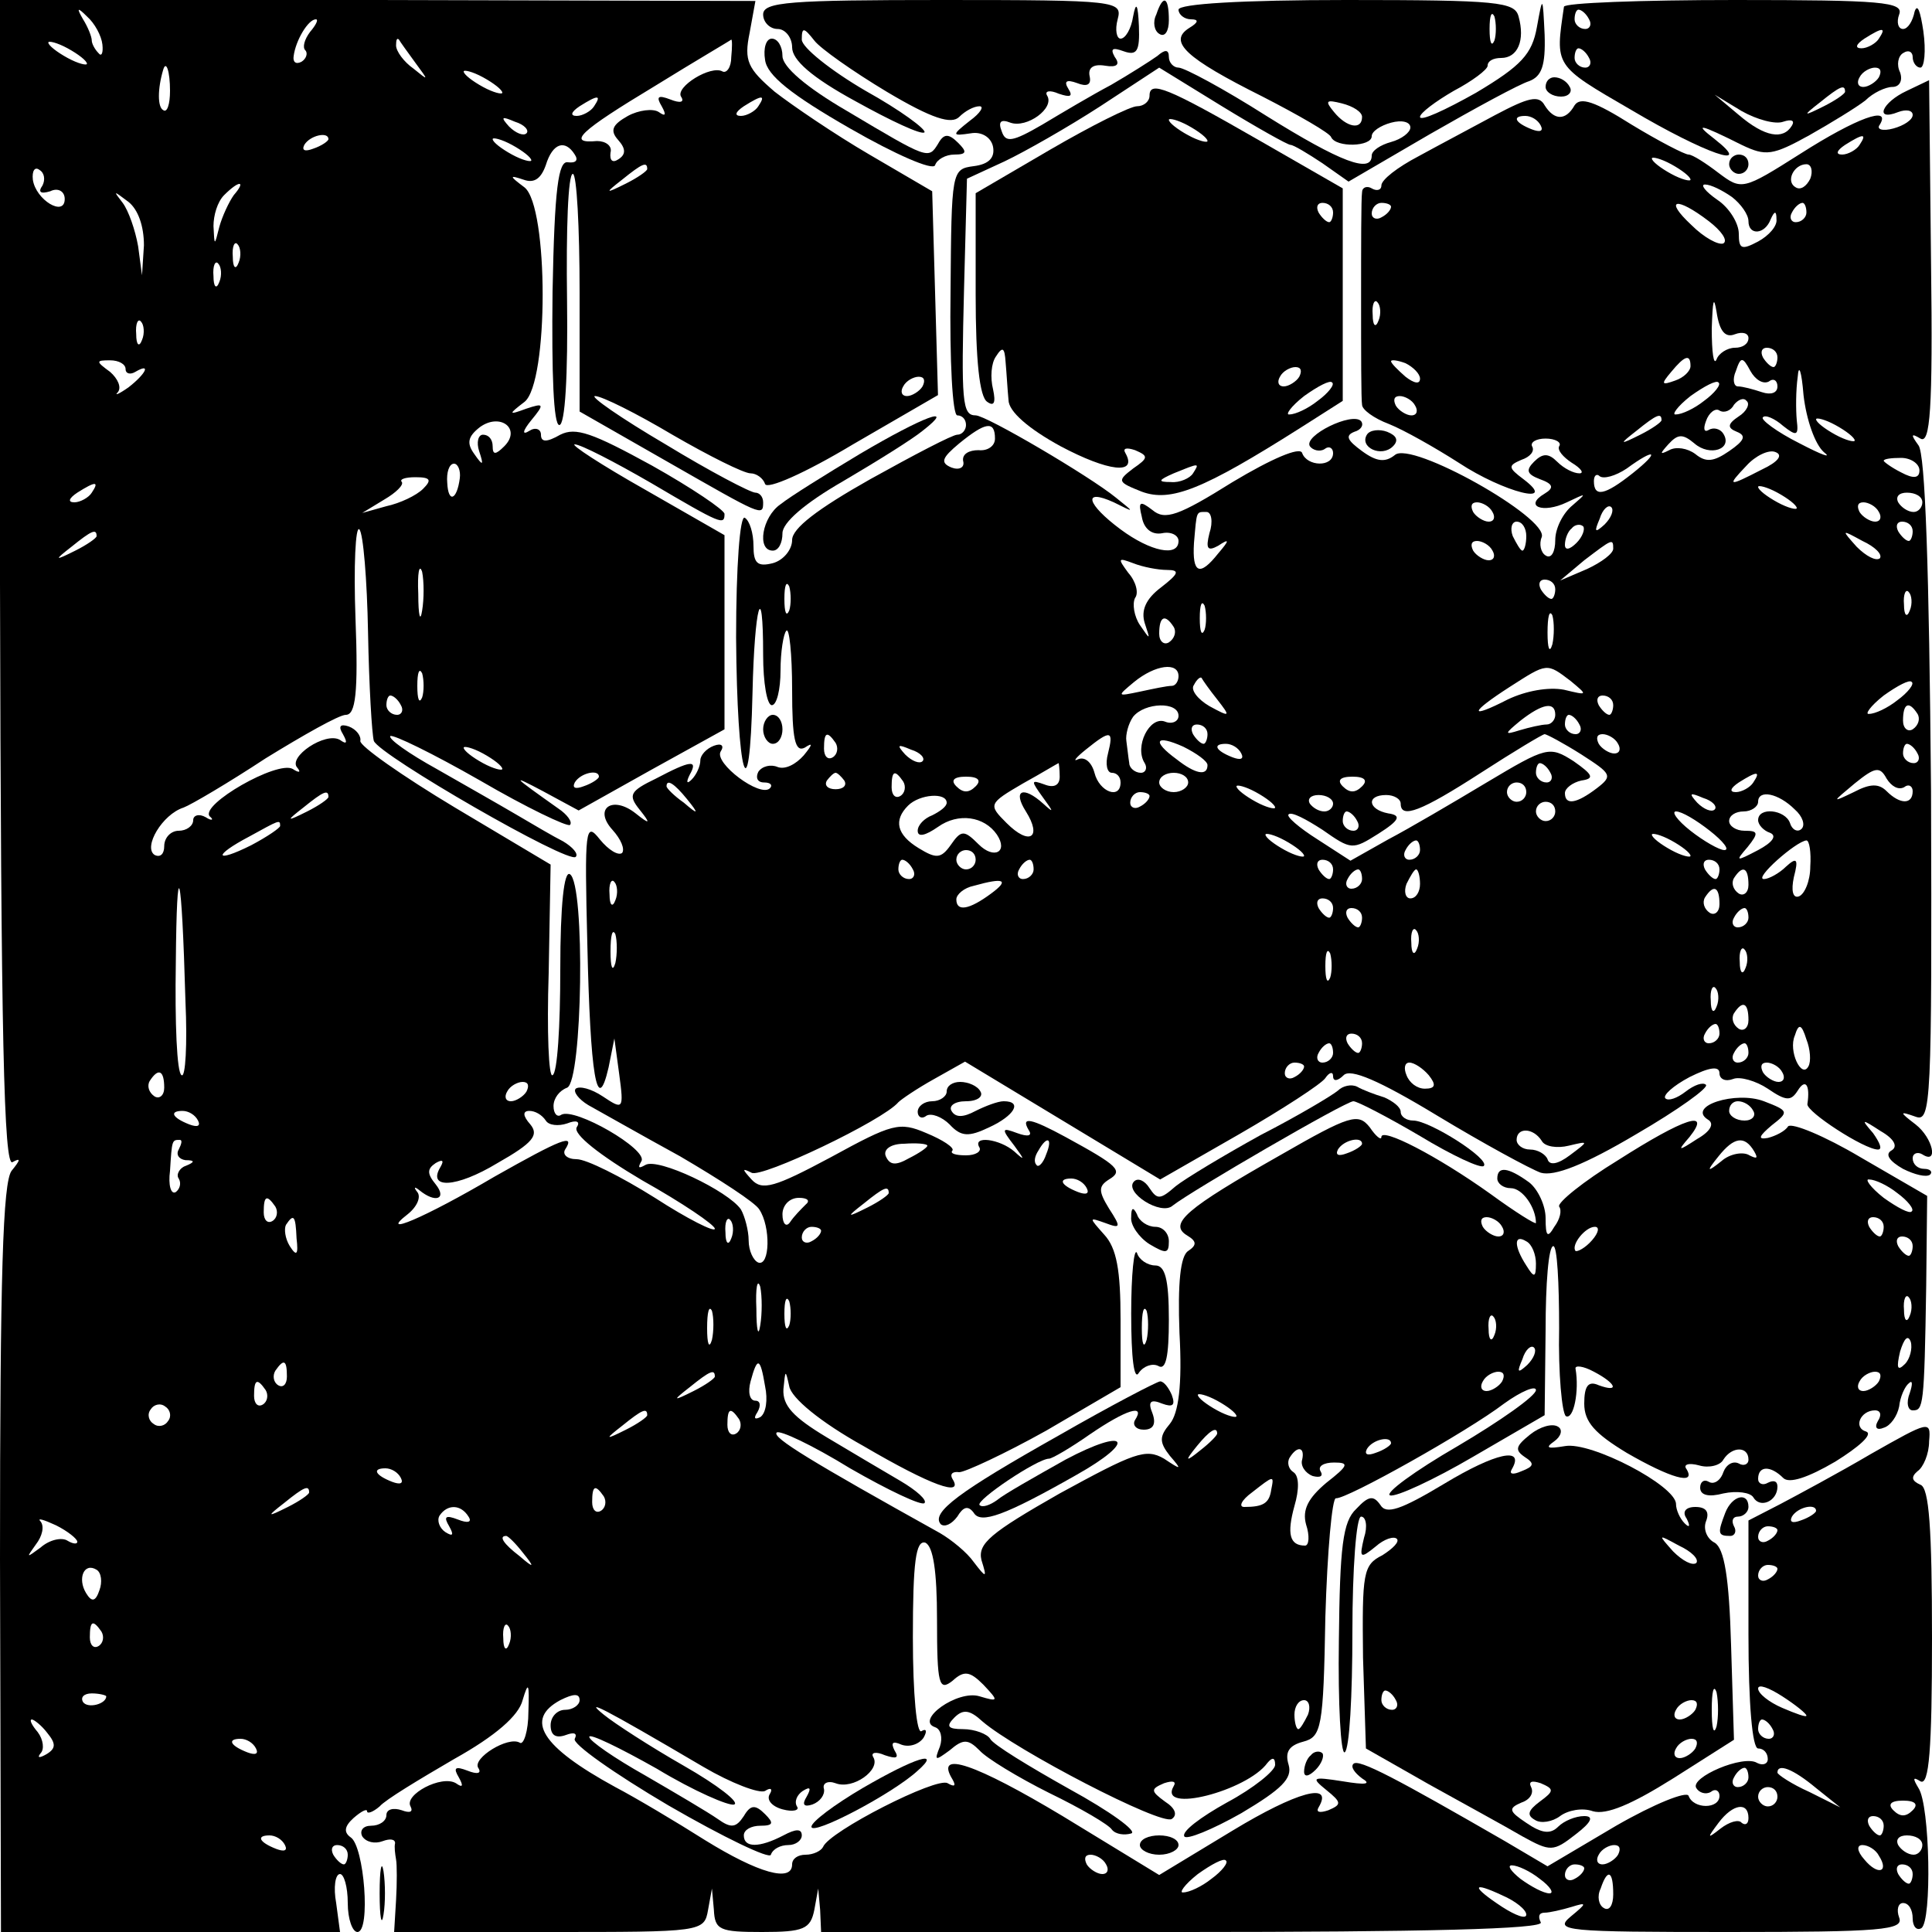 <?xml version="1.0" standalone="no"?>
<!DOCTYPE svg PUBLIC "-//W3C//DTD SVG 20010904//EN"
 "http://www.w3.org/TR/2001/REC-SVG-20010904/DTD/svg10.dtd">
<svg version="1.0" xmlns="http://www.w3.org/2000/svg"
 width="200pt" height="200pt" viewBox="0 0 200 200"
 preserveAspectRatio="xMidYMid meet">
<g transform="translate(0,200) scale(0.1,-0.1)"
fill="#000000" stroke="none">
<path d="M0 1395 c1 -469 4 -604 13 -598 9 5 8 2 -1 -9 -9 -12 -12 -106 -12
-402 l1 -386 175 0 176 0 -4 30 c-3 16 -1 30 4 30 4 0 8 -13 8 -30 0 -17 5
-30 10 -30 14 0 7 89 -7 98 -7 5 -7 11 3 20 8 7 14 10 14 7 0 -3 6 -1 13 5 6
7 41 28 77 49 43 24 67 45 71 61 6 20 7 18 6 -12 0 -20 -5 -35 -9 -32 -12 7
-49 -16 -43 -26 4 -6 -1 -7 -11 -3 -13 5 -15 3 -9 -7 5 -9 4 -11 -3 -6 -15 9
-54 -12 -47 -24 3 -6 -1 -7 -9 -4 -9 3 -16 1 -16 -5 0 -6 -7 -11 -16 -11 -8 0
-12 -5 -9 -11 4 -6 13 -8 21 -5 8 3 13 2 13 -2 -1 -4 0 -11 1 -17 1 -5 1 -25
0 -42 l-2 -33 161 0 c158 0 160 0 164 23 l4 22 2 -22 c1 -21 6 -23 50 -23 43
0 50 3 54 23 l4 22 2 -22 1 -23 376 0 c247 0 373 3 369 10 -3 6 -2 10 4 10 5
0 18 3 28 6 16 5 16 4 -1 -10 -18 -15 -5 -16 163 -16 159 0 182 2 177 15 -3 8
-1 15 4 15 6 0 10 -7 10 -16 0 -8 4 -13 9 -10 11 7 9 127 -3 145 -6 10 -6 12
2 7 9 -5 12 33 12 148 0 114 -3 156 -12 159 -9 4 -10 8 -3 14 6 4 12 18 12 31
2 22 0 21 -60 -13 -34 -20 -77 -43 -94 -52 l-33 -17 0 -118 c0 -72 4 -118 10
-118 6 0 10 -5 10 -11 0 -5 -5 -7 -11 -4 -14 9 -70 -15 -63 -26 3 -5 10 -7 15
-4 5 4 9 1 9 -4 0 -14 -27 -14 -32 0 -2 5 -35 -8 -75 -31 l-71 -42 -44 26
c-111 64 -152 86 -157 80 -3 -3 1 -9 9 -15 10 -6 4 -7 -20 -3 -32 5 -33 4 -17
-9 16 -13 16 -15 2 -21 -9 -3 -13 -2 -10 3 16 27 -23 16 -89 -24 l-76 -46
-100 61 c-90 54 -133 69 -114 38 4 -7 2 -8 -5 -4 -11 7 -123 -50 -129 -66 -2
-4 -10 -8 -18 -8 -8 0 -14 -4 -14 -10 0 -19 -35 -9 -90 25 -30 19 -72 44 -93
55 -77 42 -94 70 -57 90 14 7 20 7 20 0 0 -5 -7 -10 -15 -10 -8 0 -15 -7 -15
-16 0 -10 5 -14 16 -10 8 3 12 2 9 -4 -3 -5 41 -36 97 -69 57 -33 105 -56 106
-51 2 6 10 10 18 10 8 0 14 5 14 10 0 7 -6 7 -19 0 -25 -13 -41 -13 -41 0 0 6
8 10 17 10 14 0 14 3 5 12 -10 10 -15 10 -22 -2 -8 -12 -13 -13 -27 -3 -10 7
-44 27 -75 45 -32 18 -58 36 -58 40 0 4 31 -11 70 -33 38 -23 75 -39 80 -37 6
2 -17 20 -52 40 -35 20 -72 44 -83 53 -21 17 -4 9 103 -54 29 -17 58 -28 64
-25 6 4 8 2 5 -3 -4 -6 2 -13 13 -16 11 -3 18 -1 15 3 -3 5 0 12 6 16 8 5 9 3
4 -6 -5 -8 -3 -11 6 -8 8 3 13 10 12 16 -2 6 4 9 12 6 18 -7 47 14 39 27 -3 5
3 6 12 2 12 -4 15 -3 10 5 -4 8 -2 10 7 6 8 -3 18 0 23 7 4 7 3 10 -2 7 -5 -4
-9 38 -9 97 0 78 3 101 13 98 8 -4 12 -29 12 -80 0 -67 2 -74 16 -63 12 11 18
10 32 -4 16 -17 16 -18 -4 -12 -23 7 -67 -25 -46 -32 6 -2 8 -11 5 -20 -6 -15
-5 -15 10 -4 14 12 19 12 31 0 7 -8 40 -28 72 -44 33 -16 62 -33 65 -38 4 -5
13 -6 20 -4 7 2 -22 23 -64 46 -41 23 -79 46 -82 52 -3 5 -16 10 -28 10 -16 0
-18 3 -9 12 9 9 16 8 29 -4 35 -30 185 -108 196 -101 6 4 4 11 -7 18 -15 11
-15 13 -1 19 9 3 13 2 10 -3 -17 -29 76 -5 97 24 5 6 8 6 8 -2 0 -6 -22 -24
-50 -39 -27 -15 -47 -30 -44 -35 2 -4 29 7 59 24 42 25 53 36 49 50 -4 13 0
20 15 24 19 5 21 14 23 129 2 68 7 124 11 123 11 -1 136 69 174 98 18 13 33
19 33 14 0 -6 -37 -32 -81 -58 -45 -26 -76 -49 -70 -51 6 -2 45 16 86 40 l74
43 1 88 c0 48 3 87 8 87 4 0 6 -38 6 -85 -1 -47 3 -88 7 -91 8 -4 14 26 10 49
-1 4 8 3 19 -3 23 -12 27 -22 5 -14 -11 5 -15 -1 -15 -19 0 -19 11 -31 44 -51
45 -26 72 -34 62 -17 -4 5 2 7 13 4 10 -3 22 0 25 6 9 14 26 14 26 0 0 -5 -5
-7 -10 -4 -6 3 -13 -1 -16 -9 -3 -9 -10 -13 -15 -10 -5 3 -9 0 -9 -6 0 -8 9
-10 24 -6 14 3 28 1 31 -4 7 -12 25 -4 25 11 0 6 -4 7 -10 4 -5 -3 -10 -1 -10
4 0 14 13 14 26 1 6 -6 25 0 54 17 24 15 39 28 32 31 -14 4 -6 22 9 22 6 0 7
-5 3 -11 -4 -7 -1 -10 6 -7 7 2 14 12 16 22 1 10 6 21 10 24 4 4 4 -1 1 -10
-4 -10 -2 -18 3 -18 11 0 12 3 14 129 l1 93 -69 40 c-37 22 -71 36 -75 32 -3
-5 -13 -10 -21 -12 -11 -2 -9 2 4 13 18 14 18 15 -8 25 -29 11 -80 -5 -58 -19
7 -4 3 -12 -11 -20 -20 -13 -21 -13 -8 2 23 29 -5 20 -74 -24 -36 -22 -63 -44
-61 -48 3 -4 1 -13 -5 -21 -7 -12 -9 -10 -9 9 0 13 -8 30 -17 37 -22 16 -33
17 -33 4 0 -5 6 -10 14 -10 12 0 26 -20 26 -36 0 -2 -21 11 -47 30 -56 40
-113 69 -113 59 0 -4 -6 1 -12 10 -12 15 -20 13 -93 -29 -97 -55 -116 -71 -96
-83 10 -6 10 -10 1 -16 -8 -5 -11 -33 -9 -85 3 -54 -1 -83 -10 -94 -11 -13
-11 -19 0 -33 13 -15 12 -15 -6 -3 -19 11 -31 6 -108 -36 -72 -41 -85 -52 -81
-69 6 -19 5 -19 -8 -2 -7 10 -23 23 -35 30 -133 74 -174 99 -169 104 3 3 37
-13 76 -37 40 -23 74 -39 77 -36 3 3 -8 13 -25 23 -17 10 -51 30 -76 45 -35
21 -46 33 -45 50 2 20 2 21 6 3 2 -12 32 -37 77 -62 70 -41 104 -53 92 -34 -3
5 0 8 7 7 6 0 47 19 90 43 l77 45 0 70 c0 51 -4 74 -17 88 -16 18 -16 18 1 12
16 -6 17 -5 4 15 -11 18 -11 23 0 30 15 9 10 14 -45 44 -35 19 -47 22 -38 7 4
-6 -1 -7 -12 -3 -16 6 -17 5 -3 -13 11 -15 11 -16 0 -6 -15 13 -44 17 -36 4 2
-4 -4 -8 -14 -8 -11 0 -17 2 -14 5 2 3 -10 11 -27 18 -28 12 -35 10 -99 -25
-58 -31 -71 -35 -82 -23 -10 11 -10 12 0 7 10 -6 136 54 152 73 3 3 19 14 37
24 l32 18 101 -61 101 -61 82 47 c45 26 85 52 89 58 4 6 8 7 8 2 0 -6 5 -5 11
1 7 7 36 -5 97 -42 48 -29 96 -55 107 -59 14 -4 45 8 99 40 43 25 75 48 72 51
-3 3 -12 0 -21 -7 -9 -7 -18 -10 -21 -7 -3 3 8 13 25 22 20 10 31 12 31 4 0
-6 6 -9 14 -6 7 3 24 -2 36 -10 19 -13 24 -13 31 -2 8 13 13 6 10 -14 -1 -8
59 -47 73 -47 5 0 2 7 -5 17 -13 15 -12 15 8 2 14 -8 18 -16 11 -20 -7 -4 -2
-11 12 -19 12 -6 24 -9 28 -6 3 3 0 6 -6 6 -7 0 -12 5 -12 11 0 5 5 7 10 4 17
-11 11 17 -7 31 -17 13 -17 14 0 8 16 -6 17 13 16 337 -2 232 -6 349 -13 358
-8 11 -8 13 2 7 10 -6 13 29 11 182 l-2 189 -23 -11 c-26 -12 -34 -32 -9 -22
8 3 15 2 15 -3 0 -5 -9 -11 -20 -14 -11 -3 -18 -1 -14 4 12 20 -24 7 -82 -30
-60 -38 -61 -38 -85 -20 -13 10 -27 19 -31 19 -4 0 -31 14 -59 31 -38 24 -53
29 -59 20 -9 -16 -21 -16 -31 0 -6 11 -17 8 -51 -10 -24 -13 -60 -32 -80 -43
-21 -11 -38 -24 -38 -30 0 -5 -5 -6 -10 -3 -5 3 -10 1 -10 -4 -1 -6 -1 -56 -1
-111 0 -55 0 -104 1 -109 0 -5 12 -14 28 -20 15 -6 47 -24 72 -40 47 -31 104
-45 67 -17 -16 12 -16 14 -2 20 9 3 14 9 11 14 -2 4 4 8 14 8 10 0 17 -4 14
-8 -2 -4 4 -11 13 -17 10 -6 13 -11 8 -11 -6 0 -16 5 -23 12 -9 9 -15 9 -24 0
-9 -9 -7 -13 6 -18 14 -5 15 -9 5 -15 -22 -13 -2 -21 23 -9 21 10 21 10 6 -3
-10 -8 -18 -24 -18 -36 0 -12 -4 -20 -10 -16 -5 3 -7 12 -4 19 7 20 -135 100
-152 85 -10 -8 -19 -7 -34 4 -15 11 -18 16 -8 20 7 2 10 7 7 11 -9 10 -60 -15
-53 -26 3 -4 10 -6 15 -3 5 4 9 1 9 -4 0 -15 -27 -14 -32 0 -2 7 -32 -6 -72
-30 -56 -35 -70 -40 -83 -29 -13 10 -15 9 -11 -7 2 -12 10 -19 21 -17 9 2 17
-2 17 -8 0 -17 -29 -11 -60 12 -35 26 -40 43 -7 28 22 -11 22 -11 2 5 -27 22
-134 85 -145 85 -14 0 -15 14 -12 132 l3 113 39 18 c21 10 65 35 99 57 l61 40
65 -40 c36 -22 68 -40 71 -40 3 0 18 -9 33 -19 l27 -19 84 49 c47 27 93 52
103 55 13 5 17 16 16 48 -2 41 -2 41 -8 8 -5 -28 -16 -40 -63 -68 -32 -18 -58
-30 -58 -25 0 4 16 16 35 27 19 10 35 22 35 26 0 5 6 8 14 8 17 0 25 18 18 43
-4 15 -21 17 -178 17 -109 0 -174 -4 -174 -10 0 -5 6 -10 13 -10 8 0 8 -3 -2
-9 -22 -14 -4 -31 76 -71 37 -19 70 -38 71 -42 5 -11 42 -10 42 1 0 5 9 11 20
14 11 3 20 1 20 -5 0 -5 -9 -12 -20 -15 -11 -3 -20 -9 -20 -14 0 -19 -32 -7
-109 41 -44 28 -85 50 -91 50 -5 0 -10 5 -10 11 0 8 -4 8 -12 1 -7 -5 -29 -19
-48 -30 -19 -10 -51 -29 -71 -41 -31 -18 -38 -19 -42 -7 -4 10 -1 13 9 9 17
-6 46 15 38 28 -3 5 3 6 12 2 12 -4 15 -3 10 5 -5 8 -2 10 9 6 10 -4 15 -2 13
7 -2 9 4 13 16 11 12 -2 16 1 10 9 -5 9 -2 10 9 6 14 -5 17 0 16 26 -1 23 -3
26 -6 10 -2 -13 -8 -23 -13 -23 -4 0 -6 9 -3 20 5 19 0 20 -181 20 -159 0
-186 -2 -186 -15 0 -8 7 -15 15 -15 8 0 15 -9 15 -19 0 -13 20 -31 66 -56 36
-20 68 -35 71 -32 2 3 -25 23 -61 43 -36 21 -66 45 -66 53 0 13 2 13 13 -1 6
-8 40 -32 75 -53 47 -28 67 -34 75 -26 6 6 15 11 21 11 5 0 1 -7 -10 -15 -19
-15 -19 -16 1 -13 11 2 21 -4 23 -14 2 -11 -4 -18 -20 -20 -23 -3 -23 -5 -24
-130 -1 -71 2 -128 7 -128 5 0 9 -4 9 -10 0 -5 -4 -10 -9 -10 -5 0 -45 -21
-90 -46 -55 -31 -81 -51 -81 -63 0 -10 -9 -21 -20 -24 -16 -4 -20 0 -20 18 0
13 -4 26 -9 29 -5 3 -9 -50 -9 -124 1 -143 14 -189 17 -57 2 90 11 121 11 39
0 -29 4 -52 9 -52 5 0 9 16 9 36 0 19 3 38 6 41 3 4 6 -24 6 -61 0 -51 3 -65
13 -60 9 6 8 3 -1 -8 -8 -9 -19 -15 -27 -12 -7 3 -16 1 -20 -5 -3 -6 -1 -11 6
-11 7 0 9 -3 6 -6 -10 -10 -58 26 -51 38 4 6 1 9 -7 6 -8 -3 -14 -10 -14 -15
0 -6 -4 -15 -9 -20 -5 -5 -6 -3 -2 5 9 16 1 15 -35 -4 -27 -13 -29 -17 -17
-32 12 -15 11 -16 -4 -4 -24 19 -44 5 -24 -17 9 -10 13 -20 10 -24 -4 -3 -14
3 -23 14 -15 19 -16 12 -13 -108 3 -136 10 -180 22 -128 l6 30 5 -37 c5 -37 4
-37 -17 -23 -12 8 -24 11 -28 8 -3 -3 3 -11 13 -17 11 -6 53 -30 95 -53 41
-24 78 -48 82 -55 12 -18 11 -59 -1 -55 -5 2 -10 12 -10 23 0 10 -4 25 -8 32
-13 19 -86 54 -99 46 -7 -4 -8 -3 -4 4 7 12 -69 56 -83 48 -4 -3 -8 1 -8 9 0
8 6 16 14 19 16 6 19 211 3 221 -6 4 -10 -31 -10 -99 0 -58 -3 -107 -8 -109
-4 -3 -6 45 -4 106 l2 112 -99 59 c-55 33 -99 64 -98 69 1 5 -4 12 -12 15 -9
3 -11 0 -6 -8 5 -9 4 -11 -3 -6 -15 9 -55 -18 -44 -29 4 -5 1 -5 -5 -1 -16 9
-96 -37 -86 -49 5 -4 2 -5 -4 -1 -7 4 -13 2 -13 -3 0 -6 -7 -11 -15 -11 -8 0
-15 -7 -15 -16 0 -8 -4 -12 -10 -9 -12 8 8 42 30 49 8 3 47 26 85 51 39 24 76
45 83 45 10 0 13 22 10 100 -2 54 0 96 4 92 4 -4 8 -52 9 -107 1 -55 4 -105 6
-112 6 -15 202 -128 209 -120 3 3 -3 10 -13 16 -10 5 -32 18 -49 28 -17 10
-54 31 -82 47 -29 16 -50 31 -48 34 3 2 44 -18 93 -46 48 -28 90 -48 93 -46 3
3 -3 11 -12 17 -48 34 -50 36 -16 18 l37 -20 75 42 76 42 0 101 0 100 -82 47
c-46 26 -78 47 -73 47 6 0 41 -18 79 -40 73 -43 76 -44 76 -32 0 4 -34 27 -75
50 -62 34 -79 40 -95 32 -14 -8 -20 -8 -20 0 0 6 -6 8 -12 4 -8 -5 -7 0 2 11
14 17 13 18 -5 12 -19 -7 -19 -6 -2 7 25 20 25 202 0 222 -16 12 -16 13 -1 8
11 -4 18 1 23 15 7 23 20 27 30 11 4 -6 1 -9 -7 -8 -10 2 -14 -27 -16 -134 -1
-85 1 -138 7 -138 6 0 9 51 8 130 -1 72 1 130 6 130 4 0 7 -55 7 -123 l0 -123
91 -52 c98 -56 99 -57 99 -42 0 6 -4 10 -8 10 -5 0 -47 22 -93 50 -46 27 -79
50 -73 50 7 0 43 -18 80 -40 38 -22 74 -40 81 -40 6 0 13 -5 15 -11 2 -6 41
11 91 41 l88 51 -3 106 -3 105 -65 38 c-36 21 -80 51 -98 65 -28 24 -32 32
-26 61 l6 33 -391 1 -391 0 0 -605z m106 559 c1 -9 -1 -13 -4 -9 -4 4 -7 10
-7 13 0 4 -4 14 -9 22 -7 12 -6 13 4 3 8 -7 15 -20 16 -29z m1441 4 c-3 -7 -5
-2 -5 12 0 14 2 19 5 13 2 -7 2 -19 0 -25z m-1226 9 c-6 -8 -8 -16 -5 -19 3
-3 1 -9 -4 -12 -6 -3 -9 0 -8 6 2 16 15 38 23 38 3 0 0 -6 -6 -13z m-231 -33
c0 -2 -9 0 -20 6 -11 6 -20 13 -20 16 0 2 9 0 20 -6 11 -6 20 -13 20 -16z
m340 1 c14 -19 14 -19 -2 -6 -10 7 -18 18 -18 24 0 6 1 8 3 6 1 -2 9 -13 17
-24z m327 6 c0 -11 -5 -17 -9 -15 -12 7 -49 -16 -43 -26 4 -6 -1 -7 -11 -3
-13 5 -15 3 -9 -7 5 -9 4 -11 -3 -6 -6 4 -21 2 -32 -4 -16 -9 -19 -15 -10 -25
8 -9 8 -15 0 -20 -6 -4 -9 -1 -8 7 2 7 -5 12 -14 12 -32 -3 -18 10 60 57 42
26 78 47 79 48 1 0 1 -8 0 -18z m-581 -35 c0 -14 -3 -23 -7 -20 -6 3 -6 22 0
42 3 10 7 -2 7 -22z m344 -2 c0 -2 -9 0 -20 6 -11 6 -20 13 -20 16 0 2 9 0 20
-6 11 -6 20 -13 20 -16z m95 -14 c-3 -5 -12 -10 -18 -10 -7 0 -6 4 3 10 19 12
23 12 15 0z m170 0 c-3 -5 -12 -10 -18 -10 -7 0 -6 4 3 10 19 12 23 12 15 0z
m625 -11 c0 -14 -16 -11 -29 5 -10 12 -8 13 8 9 12 -3 21 -9 21 -14z m-865
-17 c-3 -3 -11 0 -18 7 -9 10 -8 11 6 5 10 -3 15 -9 12 -12z m1050 8 c3 -6 -1
-7 -9 -4 -18 7 -21 14 -7 14 6 0 13 -4 16 -10z m-1255 -14 c0 -2 -7 -7 -16
-10 -8 -3 -12 -2 -9 4 6 10 25 14 25 6z m210 -22 c0 -2 -9 0 -20 6 -11 6 -20
13 -20 16 0 2 9 0 20 -6 11 -6 20 -13 20 -16z m1375 16 c-3 -5 -12 -10 -18
-10 -7 0 -6 4 3 10 19 12 23 12 15 0z m-175 -36 c0 -2 -9 0 -20 6 -11 6 -20
13 -20 16 0 2 9 0 20 -6 11 -6 20 -13 20 -16z m-1706 -6 c-5 -7 -2 -9 8 -6 8
4 15 0 15 -8 0 -19 -30 -1 -33 20 -1 9 2 14 7 10 5 -3 6 -10 3 -16z m626 17
c0 -2 -10 -9 -22 -15 -22 -11 -22 -10 -4 4 21 17 26 19 26 11z m1204 -10 c-4
-8 -10 -12 -15 -9 -11 6 -2 24 11 24 5 0 7 -7 4 -15z m-1632 -17 c-5 -7 -12
-22 -15 -33 -5 -20 -5 -20 -6 1 0 11 4 25 11 32 16 16 23 15 10 0z m1551 -2
c9 -7 17 -18 17 -25 0 -15 17 -14 23 2 4 9 6 9 6 0 1 -7 -8 -17 -19 -23 -17
-9 -20 -8 -20 8 0 11 -10 27 -22 35 -13 9 -18 16 -13 16 6 0 18 -6 28 -13z
m-1644 -50 l-2 -31 -4 30 c-3 17 -10 37 -16 45 -10 13 -10 13 6 1 10 -8 16
-25 16 -45z m1291 40 c0 -3 -4 -8 -10 -11 -5 -3 -10 -1 -10 4 0 6 5 11 10 11
6 0 10 -2 10 -4z m329 -15 c13 -10 20 -20 15 -23 -5 -2 -20 6 -33 19 -29 27
-16 30 18 4z m101 9 c0 -5 -5 -10 -11 -10 -5 0 -7 5 -4 10 3 6 8 10 11 10 2 0
4 -4 4 -10z m-1623 -52 c-3 -8 -6 -5 -6 6 -1 11 2 17 5 13 3 -3 4 -12 1 -19z
m-20 -20 c-3 -8 -6 -5 -6 6 -1 11 2 17 5 13 3 -3 4 -12 1 -19z m1569 -54 c8 3
14 1 14 -4 0 -6 -6 -10 -14 -10 -8 0 -17 -6 -19 -12 -3 -7 -5 7 -5 32 1 29 2
35 5 17 3 -20 9 -27 19 -23z m-369 14 c-3 -8 -6 -5 -6 6 -1 11 2 17 5 13 3 -3
4 -12 1 -19z m-1280 -20 c-3 -8 -6 -5 -6 6 -1 11 2 17 5 13 3 -3 4 -12 1 -19z
m1693 -18 c0 -5 -2 -10 -4 -10 -3 0 -8 5 -11 10 -3 6 -1 10 4 10 6 0 11 -4 11
-10z m-1710 -12 c0 -5 5 -6 10 -3 17 10 11 -2 -7 -16 -10 -7 -15 -9 -11 -5 4
5 0 14 -8 21 -15 11 -15 12 0 12 9 0 16 -4 16 -9z m1340 -10 c0 -6 -6 -5 -15
2 -8 7 -15 14 -15 16 0 2 7 1 15 -2 8 -4 15 -11 15 -16z m280 13 c0 -5 -7 -12
-16 -15 -14 -5 -15 -4 -4 9 14 17 20 19 20 6z m81 -16 c5 4 9 1 9 -5 0 -7 -7
-9 -16 -6 -9 3 -20 6 -25 6 -4 0 -6 7 -2 16 5 15 7 15 15 0 5 -9 13 -14 19
-11z m57 -73 c9 -7 -2 -3 -25 9 -24 12 -41 25 -38 27 2 3 12 -1 21 -9 14 -11
16 -10 14 6 -1 11 -1 31 1 45 1 14 4 6 6 -19 3 -26 12 -51 21 -59z m-933 68
c-3 -5 -11 -10 -16 -10 -6 0 -7 5 -4 10 3 6 11 10 16 10 6 0 7 -4 4 -10z m809
-15 c-10 -8 -23 -14 -29 -14 -5 -1 1 8 15 19 14 10 27 17 29 14 3 -2 -4 -11
-15 -19z m-299 -5 c3 -5 2 -10 -4 -10 -5 0 -13 5 -16 10 -3 6 -2 10 4 10 5 0
13 -4 16 -10z m335 -11 c-12 -8 -12 -12 -2 -16 10 -4 8 -9 -8 -20 -16 -11 -24
-12 -35 -3 -8 6 -20 8 -27 4 -10 -5 -10 -4 -1 6 10 11 15 11 27 1 16 -14 40
-6 30 10 -3 5 -10 7 -15 4 -5 -3 -6 1 -3 9 3 9 10 14 14 11 5 -3 12 0 15 6 4
5 10 8 13 4 4 -3 0 -11 -8 -16z m-1278 -31 c-9 -9 -12 -9 -12 0 0 7 -4 12 -10
12 -5 0 -7 -8 -4 -17 5 -15 4 -16 -5 -3 -8 11 -7 18 6 28 21 15 43 -2 25 -20z
m1198 27 c0 -2 -10 -9 -22 -15 -22 -11 -22 -10 -4 4 21 17 26 19 26 11z m200
-21 c0 -2 -9 0 -20 6 -11 6 -20 13 -20 16 0 2 9 0 20 -6 11 -6 20 -13 20 -16z
m-890 2 c0 -8 -8 -13 -17 -12 -10 0 -17 -4 -16 -11 2 -7 -4 -10 -12 -7 -12 5
-10 10 8 25 27 22 37 24 37 5z m794 -32 c-35 -18 -37 -18 -16 4 9 10 23 17 30
14 8 -3 3 -10 -14 -18z m-134 -4 c-29 -23 -40 -25 -40 -8 0 6 3 8 6 5 4 -3 16
0 28 8 30 22 35 18 6 -5z m297 3 c0 -8 -6 -9 -19 -2 -10 5 -18 11 -18 12 0 2
8 3 18 3 10 0 19 -6 19 -13z m-1511 -8 c-3 -23 -12 -26 -13 -5 -1 11 2 20 7
20 4 0 7 -7 6 -15z m-38 -11 c-7 -7 -24 -15 -38 -18 l-25 -7 23 14 c12 7 20
15 18 18 -3 3 4 5 14 5 16 0 17 -3 8 -12z m-343 -4 c-3 -5 -12 -10 -18 -10 -7
0 -6 4 3 10 19 12 23 12 15 0z m1765 -16 c0 -2 -9 0 -20 6 -11 6 -20 13 -20
16 0 2 9 0 20 -6 11 -6 20 -13 20 -16z m130 6 c0 -5 -4 -10 -9 -10 -6 0 -13 5
-16 10 -3 6 1 10 9 10 9 0 16 -4 16 -10z m-445 -10 c3 -5 2 -10 -4 -10 -5 0
-13 5 -16 10 -3 6 -2 10 4 10 5 0 13 -4 16 -10z m116 -13 c-10 -9 -11 -8 -5 6
3 10 9 15 12 12 3 -3 0 -11 -7 -18z m284 13 c3 -5 2 -10 -4 -10 -5 0 -13 5
-16 10 -3 6 -2 10 4 10 5 0 13 -4 16 -10z m-693 -22 c-4 -16 -2 -19 9 -13 12
8 12 6 0 -8 -19 -24 -27 -21 -25 11 3 34 2 32 13 32 5 0 7 -10 3 -22z m328 -3
c0 -8 -2 -15 -4 -15 -2 0 -6 7 -10 15 -3 8 -1 15 4 15 6 0 10 -7 10 -15z m52
-7 c-7 -7 -12 -8 -12 -2 0 6 3 14 7 17 3 4 9 5 12 2 2 -3 -1 -11 -7 -17z m348
12 c0 -5 -2 -10 -4 -10 -3 0 -8 5 -11 10 -3 6 -1 10 4 10 6 0 11 -4 11 -10z
m-1880 -5 c0 -2 -10 -9 -22 -15 -22 -11 -22 -10 -4 4 21 17 26 19 26 11z
m1846 -23 c-4 -3 -14 2 -24 12 -16 18 -16 18 6 6 13 -6 21 -14 18 -18z m-401
8 c3 -5 2 -10 -4 -10 -5 0 -13 5 -16 10 -3 6 -2 10 4 10 5 0 13 -4 16 -10z
m125 2 c0 -5 -12 -14 -27 -21 l-28 -12 25 21 c29 22 30 23 30 12z m-1233 -64
c-2 -13 -4 -5 -4 17 -1 22 1 32 4 23 2 -10 2 -28 0 -40z m771 42 c14 0 12 -4
-6 -18 -16 -12 -21 -24 -17 -37 6 -18 6 -18 -5 -2 -6 9 -8 22 -5 28 4 5 1 17
-7 26 -11 15 -11 16 5 10 10 -4 26 -7 35 -7z m-391 -42 c-3 -7 -5 -2 -5 12 0
14 2 19 5 13 2 -7 2 -19 0 -25z m793 22 c0 -5 -2 -10 -4 -10 -3 0 -8 5 -11 10
-3 6 -1 10 4 10 6 0 11 -4 11 -10z m367 -22 c-3 -8 -6 -5 -6 6 -1 11 2 17 5
13 3 -3 4 -12 1 -19z m-730 -20 c-3 -7 -5 -2 -5 12 0 14 2 19 5 13 2 -7 2 -19
0 -25z m360 -15 c-3 -10 -5 -4 -5 12 0 17 2 24 5 18 2 -7 2 -21 0 -30z m-392
18 c3 -5 1 -12 -5 -16 -5 -3 -10 1 -10 9 0 18 6 21 15 7z m-778 -73 c-3 -7 -5
-2 -5 12 0 14 2 19 5 13 2 -7 2 -19 0 -25z m783 22 c0 -5 -3 -10 -7 -10 -5 0
-19 -3 -33 -6 -24 -5 -24 -5 -6 10 22 18 46 21 46 6z m406 -5 c18 -15 18 -15
-7 -9 -16 3 -39 -1 -58 -10 -41 -21 -40 -14 2 13 39 25 38 25 63 6z m-366 -19
c14 -18 14 -19 -8 -7 -12 7 -20 17 -16 22 3 6 7 9 8 7 1 -2 8 -12 16 -22z
m704 -1 c-10 -8 -23 -14 -29 -14 -5 -1 1 8 15 19 14 10 27 17 29 14 3 -2 -4
-11 -15 -19z m-1549 -5 c3 -5 1 -10 -4 -10 -6 0 -11 5 -11 10 0 6 2 10 4 10 3
0 8 -4 11 -10z m1255 0 c0 -5 -2 -10 -4 -10 -3 0 -8 5 -11 10 -3 6 -1 10 4 10
6 0 11 -4 11 -10z m-450 -11 c0 -6 -7 -9 -14 -6 -16 6 -32 -26 -21 -43 3 -5 1
-10 -4 -10 -6 0 -12 5 -12 10 -1 6 -2 16 -3 23 -1 6 2 18 7 25 12 15 47 16 47
1z m390 1 c0 -5 -4 -10 -9 -10 -5 0 -18 -3 -28 -6 -16 -5 -16 -4 1 10 23 18
36 20 36 6z m375 1 c3 -5 1 -12 -5 -16 -5 -3 -10 1 -10 9 0 18 6 21 15 7z
m-350 -11 c3 -5 1 -10 -4 -10 -6 0 -11 5 -11 10 0 6 2 10 4 10 3 0 8 -4 11
-10z m-385 -10 c0 -5 -2 -10 -4 -10 -3 0 -8 5 -11 10 -3 6 -1 10 4 10 6 0 11
-4 11 -10z m-385 -9 c3 -5 2 -12 -3 -15 -5 -3 -9 1 -9 9 0 17 3 19 12 6z m282
-11 c-3 -11 -1 -20 4 -20 5 0 9 -4 9 -10 0 -18 -22 -10 -27 10 -3 11 -10 17
-17 14 -6 -3 -2 2 8 10 26 21 29 20 23 -4z m103 -12 c0 -12 -13 -9 -32 6 -26
19 -22 26 7 13 14 -7 25 -15 25 -19z m387 11 c31 -20 33 -22 16 -35 -21 -16
-33 -18 -33 -5 0 5 8 11 17 13 14 2 12 6 -8 20 -25 16 -28 15 -90 -22 -35 -21
-81 -48 -102 -59 l-39 -22 -34 22 c-19 12 -33 24 -30 26 3 3 18 -5 35 -16 30
-21 31 -21 58 -4 22 14 24 19 10 21 -21 4 -23 19 -2 19 8 0 15 -4 15 -9 0 -16
21 -8 83 32 34 22 64 40 66 40 2 0 19 -9 38 -21z m38 11 c3 -5 2 -10 -4 -10
-5 0 -13 5 -16 10 -3 6 -2 10 4 10 5 0 13 -4 16 -10z m-1155 -26 c0 -2 -9 0
-20 6 -11 6 -20 13 -20 16 0 2 9 0 20 -6 11 -6 20 -13 20 -16z m435 8 c-3 -3
-11 0 -18 7 -9 10 -8 11 6 5 10 -3 15 -9 12 -12z m330 8 c3 -6 -1 -7 -9 -4
-18 7 -21 14 -7 14 6 0 13 -4 16 -10z m700 0 c3 -5 1 -10 -4 -10 -6 0 -11 5
-11 10 0 6 2 10 4 10 3 0 8 -4 11 -10z m-888 -24 c0 -9 -6 -12 -16 -8 -14 5
-14 4 -1 -14 11 -15 11 -16 0 -6 -21 19 -32 14 -18 -8 17 -27 4 -36 -20 -12
-19 19 -19 20 17 41 20 11 36 21 37 21 0 0 1 -6 1 -14z m508 4 c3 -5 1 -10 -4
-10 -6 0 -11 5 -11 10 0 6 2 10 4 10 3 0 8 -4 11 -10z m366 -15 c5 4 9 1 9 -4
0 -14 -13 -14 -27 0 -8 8 -17 8 -34 -1 -23 -11 -23 -11 1 9 21 17 26 18 33 5
5 -8 12 -12 18 -9z m-1351 11 c0 -2 -7 -7 -16 -10 -8 -3 -12 -2 -9 4 6 10 25
14 25 6z m254 -4 c3 -5 -1 -9 -9 -9 -8 0 -12 4 -9 9 3 4 7 8 9 8 2 0 6 -4 9
-8z m61 -1 c3 -5 2 -12 -3 -15 -5 -3 -9 1 -9 9 0 17 3 19 12 6z m75 -5 c-7 -7
-13 -7 -20 0 -6 6 -3 10 10 10 13 0 16 -4 10 -10z m220 4 c0 -5 -7 -10 -15
-10 -8 0 -15 5 -15 10 0 6 7 10 15 10 8 0 15 -4 15 -10z m180 -4 c-7 -7 -13
-7 -20 0 -6 6 -3 10 10 10 13 0 16 -4 10 -10z m405 4 c-3 -5 -12 -10 -18 -10
-7 0 -6 4 3 10 19 12 23 12 15 0z m-1104 -17 c13 -16 12 -17 -3 -4 -10 7 -18
15 -18 17 0 8 8 3 21 -13z m609 -9 c0 -2 -9 0 -20 6 -11 6 -20 13 -20 16 0 2
9 0 20 -6 11 -6 20 -13 20 -16z m260 16 c0 -5 -4 -10 -10 -10 -5 0 -10 5 -10
10 0 6 5 10 10 10 6 0 10 -4 10 -10z m-1240 -5 c0 -2 -10 -9 -22 -15 -22 -11
-22 -10 -4 4 21 17 26 19 26 11z m640 -6 c0 -4 -7 -9 -15 -13 -8 -3 -15 -10
-15 -16 0 -7 8 -5 21 4 21 15 48 11 61 -8 12 -18 -3 -26 -19 -10 -15 15 -18
15 -29 -1 -10 -14 -15 -14 -33 -3 -23 14 -26 29 -11 44 12 12 40 14 40 3z
m210 7 c0 -3 -4 -8 -10 -11 -5 -3 -10 -1 -10 4 0 6 5 11 10 11 6 0 10 -2 10
-4z m190 -8 c0 -4 -4 -8 -9 -8 -6 0 -12 4 -15 8 -3 5 1 9 9 9 8 0 15 -4 15 -9z
m395 -6 c-3 -3 -11 0 -18 7 -9 10 -8 11 6 5 10 -3 15 -9 12 -12z m83 0 c8 -7
11 -16 7 -20 -4 -4 -10 -1 -12 6 -5 14 -33 17 -33 3 0 -5 6 -11 12 -13 8 -3 3
-10 -12 -18 -23 -12 -24 -12 -11 3 12 15 11 17 -3 17 -9 0 -16 5 -16 10 0 6 7
10 15 10 8 0 15 5 15 10 0 13 21 9 38 -8z m-248 -2 c0 -5 -4 -10 -10 -10 -5 0
-10 5 -10 10 0 6 5 10 10 10 6 0 10 -4 10 -10z m-205 -10 c3 -5 1 -10 -4 -10
-6 0 -11 5 -11 10 0 6 2 10 4 10 3 0 8 -4 11 -10z m365 -10 c14 -11 21 -20 15
-20 -5 0 -21 9 -35 20 -14 11 -20 20 -15 20 6 0 21 -9 35 -20z m-1480 5 c0 -2
-13 -11 -30 -20 -38 -19 -40 -11 -2 9 31 17 32 18 32 11z m1060 -31 c0 -2 -9
0 -20 6 -11 6 -20 13 -20 16 0 2 9 0 20 -6 11 -6 20 -13 20 -16z m400 0 c0 -2
-9 0 -20 6 -11 6 -20 13 -20 16 0 2 9 0 20 -6 11 -6 20 -13 20 -16z m-280 6
c0 -5 -5 -10 -11 -10 -5 0 -7 5 -4 10 3 6 8 10 11 10 2 0 4 -4 4 -10z m404
-17 c0 -15 -6 -29 -12 -31 -6 -2 -8 6 -5 20 5 19 3 21 -8 11 -7 -7 -18 -13
-23 -13 -11 0 33 39 44 40 3 0 5 -12 4 -27z m-864 7 c0 -5 -4 -10 -10 -10 -5
0 -10 5 -10 10 0 6 5 10 10 10 6 0 10 -4 10 -10z m-818 -147 c2 -44 0 -79 -4
-76 -5 2 -7 55 -6 116 1 116 6 101 10 -40z m753 137 c3 -5 1 -10 -4 -10 -6 0
-11 5 -11 10 0 6 2 10 4 10 3 0 8 -4 11 -10z m125 0 c0 -5 -5 -10 -11 -10 -5
0 -7 5 -4 10 3 6 8 10 11 10 2 0 4 -4 4 -10z m310 0 c0 -5 -2 -10 -4 -10 -3 0
-8 5 -11 10 -3 6 -1 10 4 10 6 0 11 -4 11 -10z m400 0 c0 -5 -2 -10 -4 -10 -3
0 -8 5 -11 10 -3 6 -1 10 4 10 6 0 11 -4 11 -10z m-370 -10 c0 -5 -5 -10 -11
-10 -5 0 -7 5 -4 10 3 6 8 10 11 10 2 0 4 -4 4 -10z m60 -5 c0 -8 -4 -15 -10
-15 -5 0 -7 7 -4 15 4 8 8 15 10 15 2 0 4 -7 4 -15z m340 -1 c0 -8 -5 -12 -10
-9 -6 4 -8 11 -5 16 9 14 15 11 15 -7z m-1173 -16 c-3 -8 -6 -5 -6 6 -1 11 2
17 5 13 3 -3 4 -12 1 -19z m389 7 c-23 -17 -36 -19 -36 -6 0 5 8 12 18 14 32
9 37 6 18 -8z m754 -11 c0 -8 -5 -12 -10 -9 -6 4 -8 11 -5 16 9 14 15 11 15
-7z m-400 -4 c0 -5 -2 -10 -4 -10 -3 0 -8 5 -11 10 -3 6 -1 10 4 10 6 0 11 -4
11 -10z m30 -10 c0 -5 -2 -10 -4 -10 -3 0 -8 5 -11 10 -3 6 -1 10 4 10 6 0 11
-4 11 -10z m400 0 c0 -5 -5 -10 -11 -10 -5 0 -7 5 -4 10 3 6 8 10 11 10 2 0 4
-4 4 -10z m-1173 -47 c-3 -10 -5 -4 -5 12 0 17 2 24 5 18 2 -7 2 -21 0 -30z
m830 15 c-3 -8 -6 -5 -6 6 -1 11 2 17 5 13 3 -3 4 -12 1 -19z m-90 -30 c-3 -7
-5 -2 -5 12 0 14 2 19 5 13 2 -7 2 -19 0 -25z m430 10 c-3 -8 -6 -5 -6 6 -1
11 2 17 5 13 3 -3 4 -12 1 -19z m-30 -40 c-3 -8 -6 -5 -6 6 -1 11 2 17 5 13 3
-3 4 -12 1 -19z m33 -14 c0 -8 -5 -12 -10 -9 -6 4 -8 11 -5 16 9 14 15 11 15
-7z m-30 -14 c0 -5 -5 -10 -11 -10 -5 0 -7 5 -4 10 3 6 8 10 11 10 2 0 4 -4 4
-10z m92 -34 c-7 -13 -21 16 -14 32 4 13 7 12 12 -4 4 -10 5 -23 2 -28z m-462
24 c0 -5 -2 -10 -4 -10 -3 0 -8 5 -11 10 -3 6 -1 10 4 10 6 0 11 -4 11 -10z
m-30 -10 c0 -5 -5 -10 -11 -10 -5 0 -7 5 -4 10 3 6 8 10 11 10 2 0 4 -4 4 -10z
m430 0 c0 -5 -5 -10 -11 -10 -5 0 -7 5 -4 10 3 6 8 10 11 10 2 0 4 -4 4 -10z
m-460 -14 c0 -3 -4 -8 -10 -11 -5 -3 -10 -1 -10 4 0 6 5 11 10 11 6 0 10 -2
10 -4z m129 -9 c8 -10 7 -14 -4 -14 -8 0 -16 6 -19 14 -3 7 -2 13 3 13 5 0 14
-6 20 -13z m366 3 c3 -5 2 -10 -4 -10 -5 0 -13 5 -16 10 -3 6 -2 10 4 10 5 0
13 -4 16 -10z m-1675 -16 c0 -8 -5 -12 -10 -9 -6 4 -8 11 -5 16 9 14 15 11 15
-7z m375 -4 c-3 -5 -11 -10 -16 -10 -6 0 -7 5 -4 10 3 6 11 10 16 10 6 0 7 -4
4 -10z m1270 -20 c3 -5 -1 -10 -9 -10 -9 0 -16 5 -16 10 0 6 4 10 9 10 6 0 13
-4 16 -10z m-1610 -10 c3 -6 -1 -7 -9 -4 -18 7 -21 14 -7 14 6 0 13 -4 16 -10z
m360 0 c3 -5 13 -6 22 -3 10 4 14 2 10 -4 -4 -7 24 -29 68 -55 41 -23 75 -46
75 -50 0 -4 -28 10 -62 32 -35 22 -71 40 -81 40 -10 0 -15 5 -12 10 11 17 -4
11 -73 -28 -73 -43 -121 -63 -90 -39 10 8 14 18 10 23 -4 5 -3 6 2 2 17 -14
29 -9 17 6 -9 11 -9 16 0 22 7 4 9 3 5 -4 -14 -23 16 -22 59 4 37 21 43 29 34
40 -8 9 -8 14 -1 14 6 0 13 -4 17 -10z m1031 -21 c3 -6 16 -8 28 -5 21 5 21 5
1 -10 -12 -9 -21 -11 -23 -4 -2 5 -10 10 -18 10 -8 0 -14 5 -14 10 0 13 17 13
26 -1z m-1411 -9 c-3 -5 0 -10 7 -11 10 0 10 -2 0 -6 -6 -2 -10 -9 -7 -13 3
-5 1 -11 -3 -14 -5 -3 -8 7 -6 22 2 32 2 32 10 32 3 0 2 -4 -1 -10z m775 4 c0
-2 -9 -8 -19 -13 -14 -8 -20 -7 -24 2 -3 7 5 13 19 13 13 1 24 0 24 -2z m123
-9 c-3 -9 -8 -14 -10 -11 -3 3 -2 9 2 15 9 16 15 13 8 -4z m327 11 c0 -2 -7
-7 -16 -10 -8 -3 -12 -2 -9 4 6 10 25 14 25 6z m406 -8 c4 -7 3 -8 -5 -4 -6 4
-20 2 -29 -6 -15 -12 -16 -11 -3 5 16 20 27 22 37 5z m-691 -38 c3 -6 -1 -7
-9 -4 -18 7 -21 14 -7 14 6 0 13 -4 16 -10z m839 -5 c11 -8 18 -17 15 -19 -2
-3 -15 4 -29 14 -14 11 -20 20 -15 19 6 0 19 -6 29 -14z m-1044 0 c0 -2 -10
-9 -22 -15 -22 -11 -22 -10 -4 4 21 17 26 19 26 11z m-635 -14 c3 -5 2 -12 -3
-15 -5 -3 -9 1 -9 9 0 17 3 19 12 6z m549 2 c-5 -5 -12 -12 -16 -18 -4 -6 -8
-2 -8 8 0 9 7 17 17 17 9 0 12 -3 7 -7z m-527 -35 c2 -17 0 -19 -7 -8 -5 8 -6
18 -4 22 8 12 10 10 11 -14z m450 0 c-3 -8 -6 -5 -6 6 -1 11 2 17 5 13 3 -3 4
-12 1 -19z m798 12 c3 -5 2 -10 -4 -10 -5 0 -13 5 -16 10 -3 6 -2 10 4 10 5 0
13 -4 16 -10z m395 0 c0 -5 -2 -10 -4 -10 -3 0 -8 5 -11 10 -3 6 -1 10 4 10 6
0 11 -4 11 -10z m-1100 -4 c0 -3 -4 -8 -10 -11 -5 -3 -10 -1 -10 4 0 6 5 11
10 11 6 0 10 -2 10 -4z m798 -10 c-7 -8 -15 -12 -17 -11 -5 6 10 25 20 25 5 0
4 -6 -3 -14z m-58 -24 c0 -15 -2 -15 -10 -2 -13 20 -13 33 0 25 6 -3 10 -14
10 -23z m390 18 c0 -5 -2 -10 -4 -10 -3 0 -8 5 -11 10 -3 6 -1 10 4 10 6 0 11
-4 11 -10z m-1193 -82 c-2 -13 -4 -5 -4 17 -1 22 1 32 4 23 2 -10 2 -28 0 -40z
m30 0 c-3 -7 -5 -2 -5 12 0 14 2 19 5 13 2 -7 2 -19 0 -25z m1160 10 c-3 -8
-6 -5 -6 6 -1 11 2 17 5 13 3 -3 4 -12 1 -19z m-1240 -25 c-3 -10 -5 -4 -5 12
0 17 2 24 5 18 2 -7 2 -21 0 -30z m810 5 c-3 -8 -6 -5 -6 6 -1 11 2 17 5 13 3
-3 4 -12 1 -19z m425 -30 c-8 -8 -9 -4 -5 13 4 13 8 18 11 10 2 -7 -1 -18 -6
-23z m-391 -1 c-10 -9 -11 -8 -5 6 3 10 9 15 12 12 3 -3 0 -11 -7 -18z m-1284
-12 c0 -8 -4 -12 -9 -9 -5 3 -6 10 -3 15 9 13 12 11 12 -6z m495 -10 c3 -14 1
-28 -5 -32 -6 -3 -7 -1 -3 5 4 7 3 12 -2 12 -6 0 -8 9 -5 20 7 26 10 25 15 -5z
m-52 10 c0 -2 -10 -9 -22 -15 -22 -11 -22 -10 -4 4 21 17 26 19 26 11z m815
-5 c-3 -5 -11 -10 -16 -10 -6 0 -7 5 -4 10 3 6 11 10 16 10 6 0 7 -4 4 -10z
m390 0 c-3 -5 -11 -10 -16 -10 -6 0 -7 5 -4 10 3 6 11 10 16 10 6 0 7 -4 4
-10z m-1670 -9 c3 -5 2 -12 -3 -15 -5 -3 -9 1 -9 9 0 17 3 19 12 6z m1005 -27
c0 -2 -9 0 -20 6 -11 6 -20 13 -20 16 0 2 9 0 20 -6 11 -6 20 -13 20 -16z
m-1106 -5 c-3 -5 -10 -7 -15 -3 -5 3 -7 10 -3 15 3 5 10 7 15 3 5 -3 7 -10 3
-15z m496 6 c0 -2 -10 -9 -22 -15 -22 -11 -22 -10 -4 4 21 17 26 19 26 11z
m95 -4 c3 -5 2 -12 -3 -15 -5 -3 -9 1 -9 9 0 17 3 19 12 6z m495 -15 c0 -2 -8
-10 -17 -17 -16 -13 -17 -12 -4 4 13 16 21 21 21 13z m180 -10 c0 -2 -7 -7
-16 -10 -8 -3 -12 -2 -9 4 6 10 25 14 25 6z m-92 -17 c-2 -6 3 -14 11 -17 8
-2 11 0 8 5 -3 5 3 9 14 9 16 0 15 -3 -8 -21 -19 -16 -25 -28 -21 -43 4 -12 3
-22 -1 -22 -16 0 -19 12 -11 41 5 17 5 31 -1 35 -5 3 -7 10 -4 15 8 13 16 11
13 -2z m-933 -19 c3 -6 -1 -7 -9 -4 -18 7 -21 14 -7 14 6 0 13 -4 16 -10z
m901 -12 c-2 -14 -8 -18 -28 -18 -6 0 -3 7 8 15 23 18 23 18 20 3z m-996 -3
c0 -2 -10 -9 -22 -15 -22 -11 -22 -10 -4 4 21 17 26 19 26 11z m305 -4 c3 -5
2 -12 -3 -15 -5 -3 -9 1 -9 9 0 17 3 19 12 6z m-140 -21 c4 -6 -1 -7 -11 -3
-13 5 -15 3 -9 -7 5 -9 4 -11 -4 -6 -6 4 -9 12 -6 17 8 12 22 12 30 -1z m1395
6 c0 -2 -7 -7 -16 -10 -8 -3 -12 -2 -9 4 6 10 25 14 25 6z m-1800 -32 c0 -3
-5 -2 -10 1 -6 4 -19 1 -28 -7 -15 -11 -15 -11 -5 3 7 9 9 19 5 24 -4 4 3 2
16 -4 12 -6 22 -14 22 -17z m1760 12 c0 -3 -4 -8 -10 -11 -5 -3 -10 -1 -10 4
0 6 5 11 10 11 6 0 10 -2 10 -4z m-1299 -23 c13 -16 12 -17 -3 -4 -17 13 -22
21 -14 21 2 0 10 -8 17 -17z m-438 -39 c-4 -12 -8 -13 -14 -3 -9 15 -2 32 11
24 5 -3 6 -13 3 -21z m1737 22 c0 -3 -4 -8 -10 -11 -5 -3 -10 -1 -10 4 0 6 5
11 10 11 6 0 10 -2 10 -4z m-1735 -65 c3 -5 2 -12 -3 -15 -5 -3 -9 1 -9 9 0
17 3 19 12 6z m422 -13 c-3 -8 -6 -5 -6 6 -1 11 2 17 5 13 3 -3 4 -12 1 -19z
m1343 -74 c0 -2 -11 2 -25 8 -14 6 -25 15 -25 20 0 5 11 1 25 -8 14 -9 25 -18
25 -20z m-1760 20 c0 -8 -19 -13 -24 -6 -3 5 1 9 9 9 8 0 15 -2 15 -3z m1244
-19 c-4 -8 -8 -15 -10 -15 -2 0 -4 7 -4 15 0 8 4 15 10 15 5 0 7 -7 4 -15z
m-1305 -19 c9 -11 9 -16 -1 -22 -7 -4 -10 -4 -6 1 4 4 3 14 -3 22 -6 7 -9 13
-6 13 2 0 10 -6 16 -14z m1786 4 c3 -5 1 -10 -4 -10 -6 0 -11 5 -11 10 0 6 2
10 4 10 3 0 8 -4 11 -10z m-1570 -20 c3 -6 -1 -7 -9 -4 -18 7 -21 14 -7 14 6
0 13 -4 16 -10z m1545 -30 c0 -5 -5 -10 -11 -10 -5 0 -7 5 -4 10 3 6 8 10 11
10 2 0 4 -4 4 -10z m70 -11 l25 -20 -32 16 c-18 8 -33 18 -33 20 0 10 16 4 40
-16z m-40 -9 c0 -5 -4 -10 -10 -10 -5 0 -10 5 -10 10 0 6 5 10 10 10 6 0 10
-4 10 -10z m140 -14 c-7 -7 -13 -7 -20 0 -6 6 -3 10 10 10 13 0 16 -4 10 -10z
m-170 -8 c0 -6 -3 -8 -7 -5 -3 4 -13 1 -22 -6 -14 -11 -14 -10 -2 6 15 20 31
22 31 5z m140 -8 c0 -5 -2 -10 -4 -10 -3 0 -8 5 -11 10 -3 6 -1 10 4 10 6 0
11 -4 11 -10z m-1655 -20 c3 -6 -1 -7 -9 -4 -18 7 -21 14 -7 14 6 0 13 -4 16
-10z m1695 0 c0 -5 -4 -10 -9 -10 -6 0 -13 5 -16 10 -3 6 1 10 9 10 9 0 16 -4
16 -10z m-1630 -10 c0 -5 -2 -10 -4 -10 -3 0 -8 5 -11 10 -3 6 -1 10 4 10 6 0
11 -4 11 -10z m1315 0 c-3 -5 -11 -10 -16 -10 -6 0 -7 5 -4 10 3 6 11 10 16
10 6 0 7 -4 4 -10z m270 -1 c11 -17 -1 -21 -15 -4 -8 9 -8 15 -2 15 6 0 14 -5
17 -11z m-800 -9 c3 -5 2 -10 -4 -10 -5 0 -13 5 -16 10 -3 6 -2 10 4 10 5 0
13 -4 16 -10z m109 -15 c-10 -8 -23 -14 -29 -14 -5 -1 1 8 15 19 14 10 27 17
29 14 3 -2 -4 -11 -15 -19z m340 0 c11 -8 15 -15 10 -15 -6 0 -19 7 -30 15
-10 8 -14 14 -9 14 6 0 19 -6 29 -14z m46 11 c0 -3 -4 -8 -10 -11 -5 -3 -10
-1 -10 4 0 6 5 11 10 11 6 0 10 -2 10 -4z m340 -6 c0 -5 -2 -10 -4 -10 -3 0
-8 5 -11 10 -3 6 -1 10 4 10 6 0 11 -4 11 -10z m-310 -21 c0 -11 -4 -18 -10
-14 -5 3 -7 12 -3 20 7 21 13 19 13 -6z m-90 -21 c0 -5 -11 -1 -25 8 -32 21
-32 27 0 12 14 -6 25 -15 25 -20z"/>
<path d="M1197 1985 c-4 -8 -2 -17 3 -20 6 -4 10 3 10 14 0 25 -6 27 -13 6z"/>
<path d="M1619 1993 c-9 -62 -11 -60 70 -107 76 -45 128 -63 86 -30 -22 17
-16 16 28 -6 25 -12 32 -11 70 10 23 13 49 29 58 36 8 8 21 14 28 14 7 0 11 6
8 15 -4 8 -2 17 3 20 6 4 10 1 10 -4 0 -6 4 -11 8 -11 4 0 6 17 3 38 -3 20 -6
29 -9 20 -2 -10 -7 -18 -12 -18 -5 0 -7 7 -4 15 5 13 -18 15 -170 15 -97 0
-177 -3 -177 -7z m26 -13 c3 -5 1 -10 -4 -10 -6 0 -11 5 -11 10 0 6 2 10 4 10
3 0 8 -4 11 -10z m300 -20 c-3 -5 -12 -10 -18 -10 -7 0 -6 4 3 10 19 12 23 12
15 0z m-300 -20 c3 -5 1 -10 -4 -10 -6 0 -11 5 -11 10 0 6 2 10 4 10 3 0 8 -4
11 -10z m300 -20 c-3 -5 -11 -10 -16 -10 -6 0 -7 5 -4 10 3 6 11 10 16 10 6 0
7 -4 4 -10z m-35 -15 c0 -2 -10 -9 -22 -15 -22 -11 -22 -10 -4 4 21 17 26 19
26 11z m-64 -31 c9 3 12 1 9 -4 -9 -15 -28 -12 -55 11 l-25 21 28 -17 c16 -9
35 -14 43 -11z"/>
<path d="M792 1938 c2 -16 27 -36 88 -71 47 -27 86 -44 88 -38 2 6 11 11 20
11 13 0 13 3 4 12 -10 10 -15 10 -21 -1 -10 -16 -10 -16 -94 34 -43 25 -67 46
-67 57 0 10 -5 18 -11 18 -6 0 -9 -10 -7 -22z"/>
<path d="M1600 1910 c0 -5 7 -10 16 -10 8 0 12 5 9 10 -3 6 -10 10 -16 10 -5
0 -9 -4 -9 -10z"/>
<path d="M1190 1901 c0 -6 -6 -11 -13 -11 -7 0 -47 -20 -90 -45 l-77 -45 0
-105 c0 -68 4 -106 12 -111 7 -5 9 -1 6 13 -3 12 -2 27 3 34 7 11 9 9 10 -6 1
-11 2 -29 3 -39 0 -12 21 -30 54 -48 49 -26 80 -30 67 -7 -3 5 1 6 10 3 14 -6
14 -8 -2 -19 -17 -13 -16 -14 9 -24 30 -11 63 2 164 66 l44 28 0 110 0 110
-87 50 c-94 54 -113 62 -113 46z m60 -47 c0 -2 -9 0 -20 6 -11 6 -20 13 -20
16 0 2 9 0 20 -6 11 -6 20 -13 20 -16z m130 -74 c0 -5 -2 -10 -4 -10 -3 0 -8
5 -11 10 -3 6 -1 10 4 10 6 0 11 -4 11 -10z m-35 -170 c-3 -5 -11 -10 -16 -10
-6 0 -7 5 -4 10 3 6 11 10 16 10 6 0 7 -4 4 -10z m19 -25 c-10 -8 -23 -14 -29
-14 -5 -1 1 8 15 19 14 10 27 17 29 14 3 -2 -4 -11 -15 -19z m-129 -75 c-3 -5
-14 -10 -23 -9 -14 0 -13 2 3 9 27 11 27 11 20 0z"/>
<path d="M1790 1830 c0 -5 5 -10 10 -10 6 0 10 5 10 10 0 6 -4 10 -10 10 -5 0
-10 -4 -10 -10z"/>
<path d="M890 1530 c-35 -21 -72 -44 -82 -52 -19 -13 -25 -48 -8 -48 6 0 10 8
10 18 0 11 23 31 63 54 34 20 71 43 82 52 36 28 1 15 -65 -24z"/>
<path d="M1415 1550 c-8 -13 15 -24 27 -12 6 6 4 11 -6 15 -8 3 -18 2 -21 -3z"/>
<path d="M790 1245 c0 -8 5 -15 10 -15 6 0 10 7 10 15 0 8 -4 15 -10 15 -5 0
-10 -7 -10 -15z"/>
<path d="M980 870 c0 -5 -7 -10 -15 -10 -8 0 -15 -5 -15 -11 0 -5 4 -8 9 -4 5
3 16 -1 24 -9 12 -13 20 -13 41 -3 26 12 35 27 15 27 -6 0 -19 -5 -29 -10 -13
-7 -21 -7 -25 0 -3 5 3 10 15 10 12 0 18 5 15 10 -3 6 -13 10 -21 10 -8 0 -14
-4 -14 -10z"/>
<path d="M1385 871 c-6 -5 -41 -26 -80 -46 -38 -21 -78 -45 -88 -53 -16 -14
-19 -14 -27 -2 -5 8 -12 11 -16 7 -11 -11 28 -36 40 -25 19 15 179 108 187
108 4 0 35 -16 69 -36 33 -20 63 -34 66 -31 7 7 -56 47 -73 47 -7 0 -13 4 -13
9 0 5 -8 11 -17 15 -10 3 -23 8 -28 11 -6 3 -15 1 -20 -4z"/>
<path d="M1171 740 c-1 -8 8 -21 19 -28 17 -10 20 -10 20 3 0 8 -6 15 -14 15
-8 0 -17 6 -19 13 -4 8 -6 7 -6 -3z"/>
<path d="M1171 640 c0 -46 3 -70 8 -61 5 7 14 10 20 7 8 -5 11 10 11 48 0 42
-4 56 -14 56 -8 0 -17 6 -19 13 -3 6 -6 -22 -6 -63z m16 -27 c-3 -10 -5 -4 -5
12 0 17 2 24 5 18 2 -7 2 -21 0 -30z"/>
<path d="M1096 514 c-103 -58 -133 -80 -122 -92 4 -3 11 0 17 8 6 10 11 12 17
4 7 -12 32 -3 106 39 64 36 53 50 -11 16 -32 -18 -64 -36 -71 -42 -7 -5 -15
-8 -18 -5 -4 5 60 48 72 48 3 0 22 11 42 25 38 26 58 32 47 15 -3 -5 1 -10 9
-10 10 0 13 6 9 17 -5 12 -2 15 10 10 11 -4 14 -2 10 9 -3 7 -8 14 -12 14 -3
0 -51 -25 -105 -56z"/>
<path d="M1584 515 c-15 -12 -16 -16 -6 -23 11 -7 10 -10 -3 -15 -9 -4 -13 -3
-10 2 14 24 -17 17 -70 -15 -45 -27 -60 -32 -66 -22 -7 10 -12 10 -25 -4 -14
-13 -17 -39 -18 -136 -1 -66 2 -118 6 -116 5 3 8 59 8 125 0 65 4 119 9 119 5
0 7 -10 3 -22 -5 -21 -4 -22 12 -9 9 8 19 11 22 8 3 -3 -4 -10 -15 -17 -20
-10 -21 -18 -20 -106 l3 -94 65 -37 c36 -20 80 -44 97 -54 29 -16 32 -16 55 2
17 13 19 19 9 19 -9 0 -21 -5 -27 -11 -8 -8 -17 -7 -33 4 -18 12 -19 15 -5 21
9 3 13 10 10 16 -3 6 1 7 10 4 14 -6 14 -8 -1 -19 -12 -9 -14 -14 -5 -19 6 -4
18 -2 26 4 8 6 23 9 34 5 14 -4 40 7 83 34 l63 40 -3 98 c-2 70 -7 100 -17
106 -8 4 -12 14 -9 22 4 10 0 15 -11 15 -10 0 -14 -5 -9 -12 4 -8 3 -10 -2 -5
-5 5 -9 14 -9 20 0 19 -88 65 -115 60 -18 -3 -21 -2 -11 5 7 5 9 12 4 15 -6 4
-19 0 -29 -8z m172 -133 c-4 -3 -14 2 -24 12 -16 18 -16 18 6 6 13 -6 21 -14
18 -18z m21 -169 c-3 -10 -5 -2 -5 17 0 19 2 27 5 18 2 -10 2 -26 0 -35z
m-332 27 c3 -5 1 -10 -4 -10 -6 0 -11 5 -11 10 0 6 2 10 4 10 3 0 8 -4 11 -10z
m310 -10 c-3 -5 -11 -10 -16 -10 -6 0 -7 5 -4 10 3 6 11 10 16 10 6 0 7 -4 4
-10z m0 -40 c-3 -5 -11 -10 -16 -10 -6 0 -7 5 -4 10 3 6 11 10 16 10 6 0 7 -4
4 -10z"/>
<path d="M1786 434 c-8 -21 -8 -24 5 -24 5 0 7 5 4 10 -3 6 -1 10 4 10 6 0 11
5 11 10 0 16 -17 12 -24 -6z"/>
<path d="M1357 183 c-4 -3 -7 -11 -7 -17 0 -6 5 -5 12 2 6 6 9 14 7 17 -3 3
-9 2 -12 -2z"/>
<path d="M893 149 c-29 -17 -53 -35 -53 -40 0 -10 84 34 110 58 25 22 -2 14
-57 -18z"/>
<path d="M1180 90 c0 -5 9 -10 20 -10 11 0 20 5 20 10 0 6 -9 10 -20 10 -11 0
-20 -4 -20 -10z"/>
<path d="M393 40 c0 -25 2 -35 4 -22 2 12 2 32 0 45 -2 12 -4 2 -4 -23z"/>
</g>
</svg>
